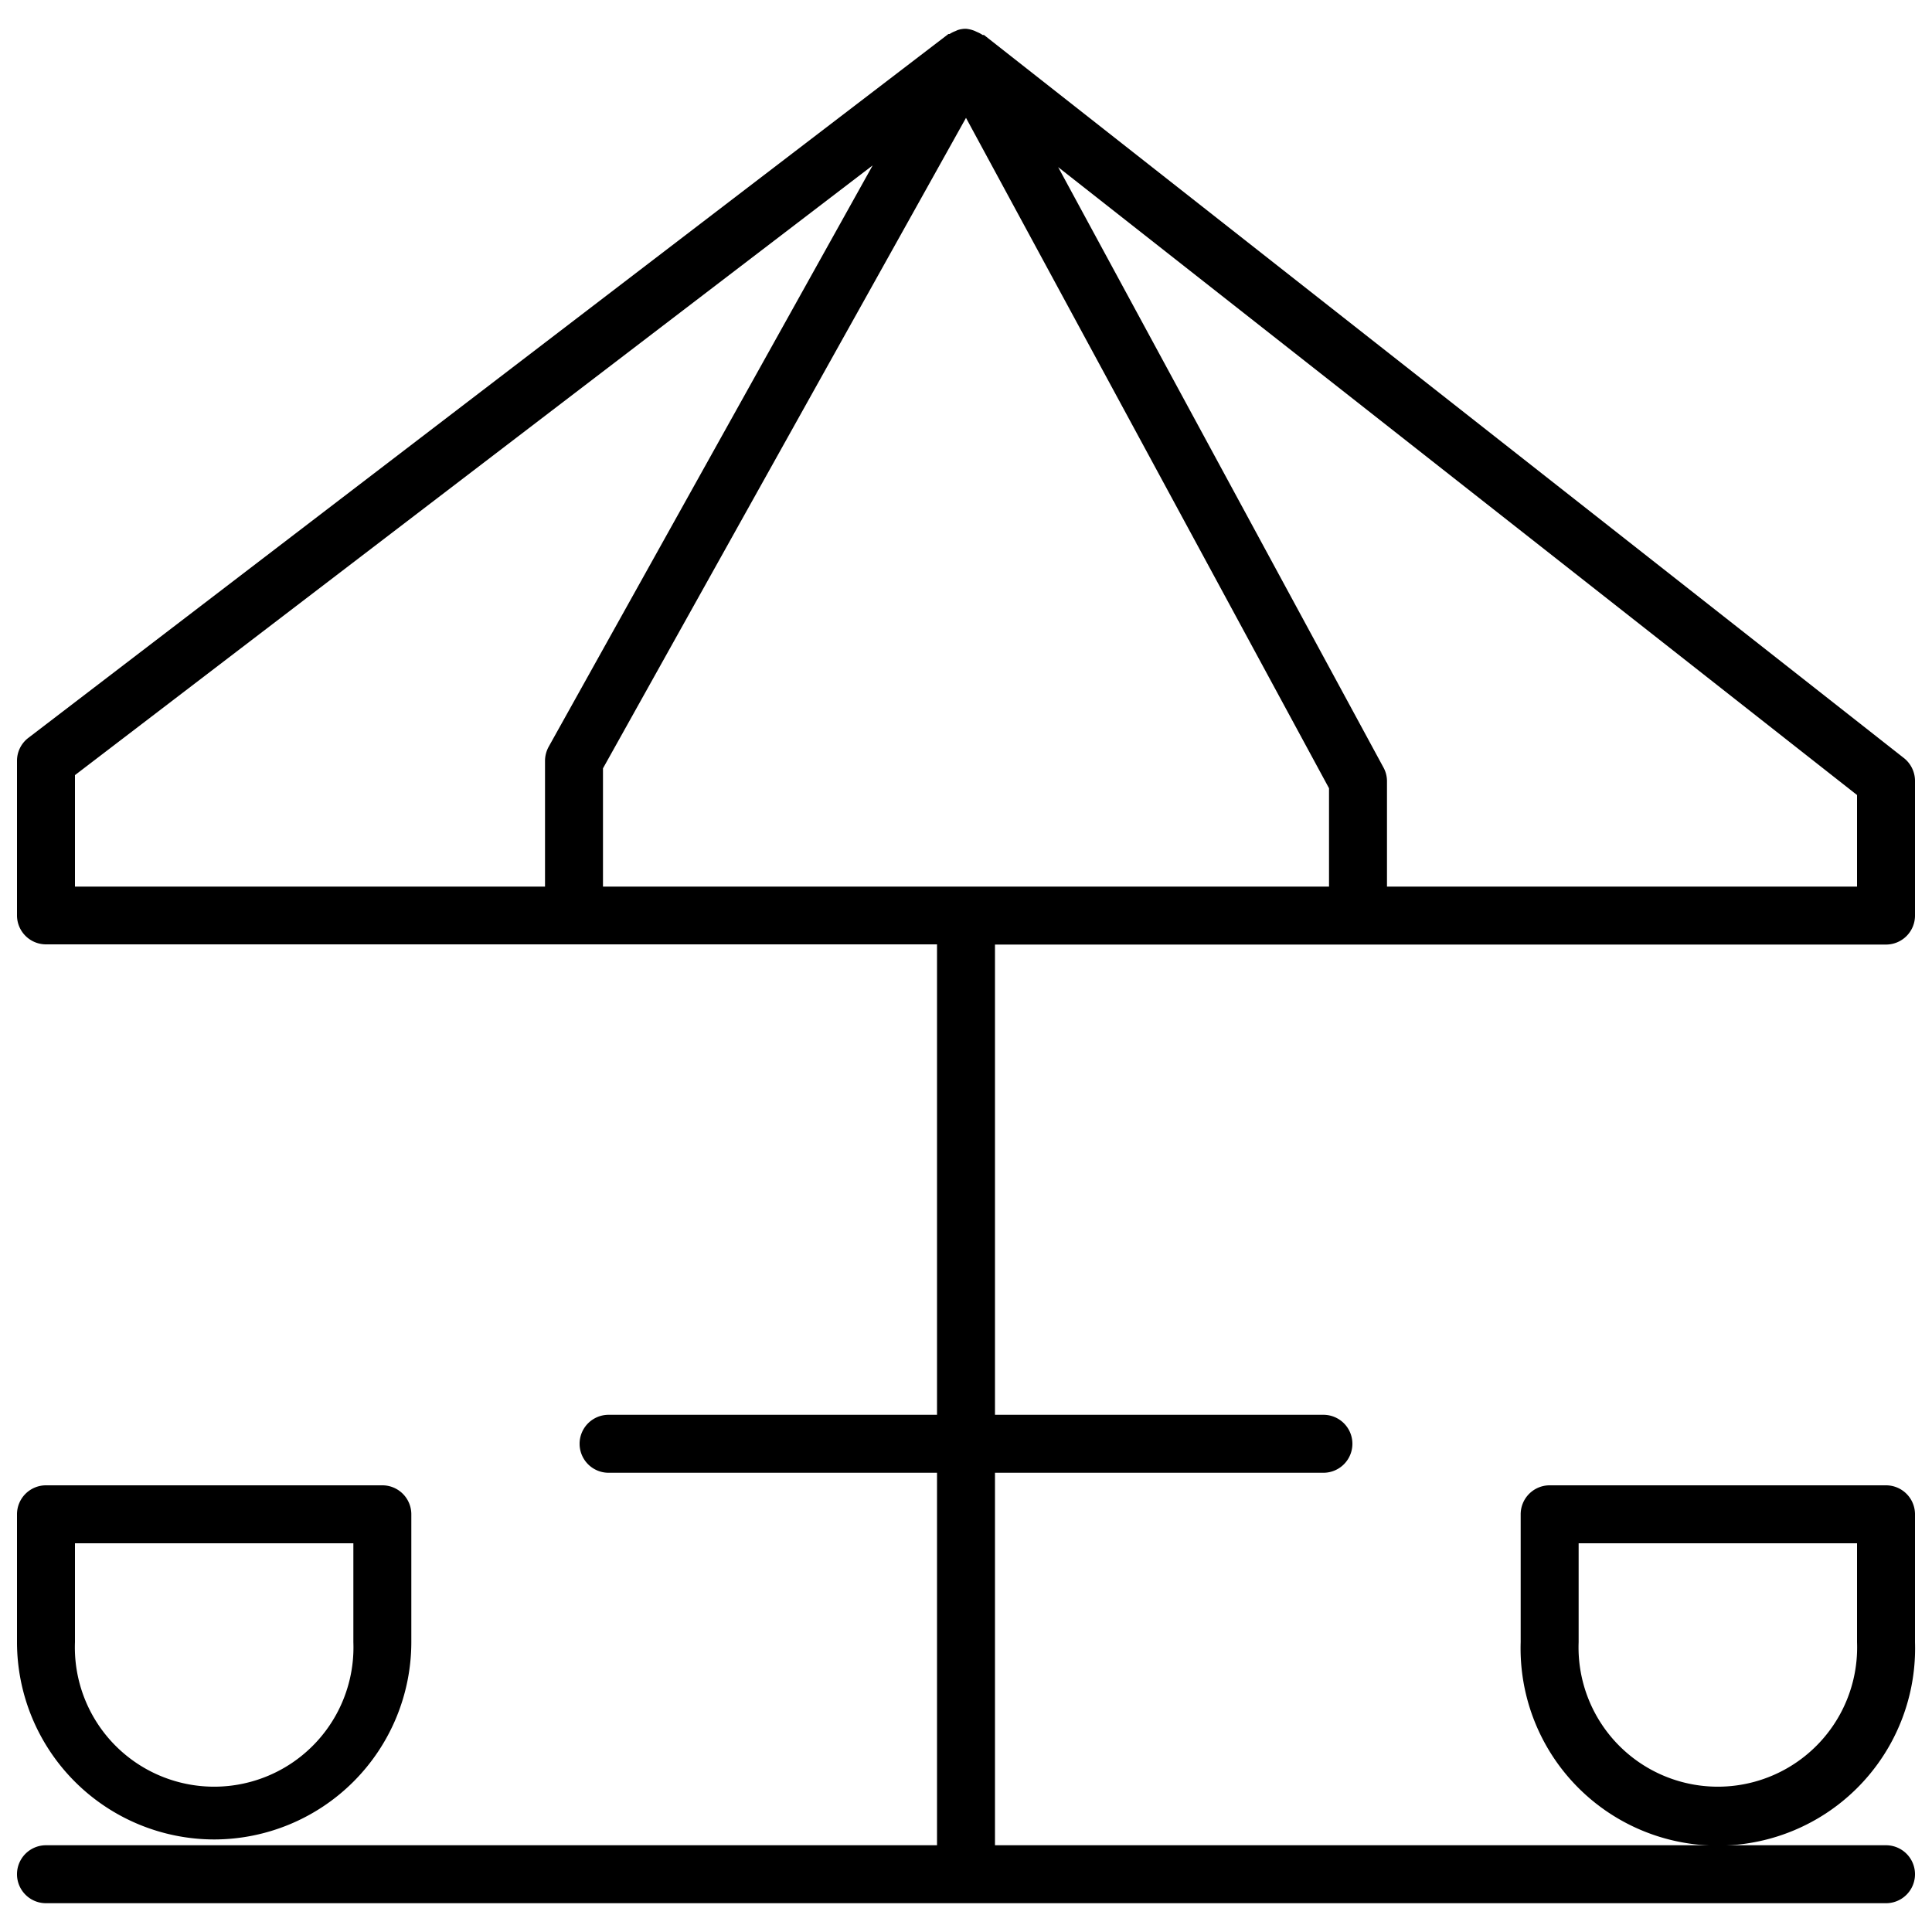 <svg id="Calque_1" data-name="Calque 1" xmlns="http://www.w3.org/2000/svg" viewBox="0 0 100 100"><defs></defs><title>Furnished terrace</title><path class="cls-1" d="M98.55,39.24,50.93,1.81l-.07,0a1.51,1.51,0,0,0-.28-.15l-.13-.06A1.55,1.55,0,0,0,50,1.49h0a1.31,1.31,0,0,0-.44.07l-.11.05a1.68,1.68,0,0,0-.3.15l-.06,0L1.47,38.19a1.49,1.49,0,0,0-.59,1.19v8a1.5,1.5,0,0,0,1.5,1.5H48.5V73.23h-17a1.5,1.5,0,0,0,0,3h17V95.51H2.38a1.5,1.5,0,1,0,0,3H97.62a1.5,1.5,0,0,0,0-3H51.5V76.23h17a1.5,1.5,0,0,0,0-3h-17V48.89H97.62a1.5,1.5,0,0,0,1.5-1.5v-7A1.51,1.51,0,0,0,98.55,39.24Zm-94.67.88L45.17,8.56,28.4,38.65a1.53,1.53,0,0,0-.19.73v6.51H3.88Zm27.33,5.77V39.77L50,6.1,68.79,40.8v5.09Zm64.91,0H71.79V40.42a1.48,1.48,0,0,0-.19-.71L54.77,8.65l41.35,32.5Z"/><path class="cls-1" d="M11.08,95.21A10.22,10.22,0,0,0,21.29,85V78.38a1.5,1.5,0,0,0-1.5-1.5H2.38a1.5,1.5,0,0,0-1.5,1.5V85A10.22,10.22,0,0,0,11.08,95.21ZM3.88,79.88H18.29V85A7.21,7.21,0,1,1,3.88,85Z"/><path class="cls-1" d="M97.62,76.88H80.21a1.5,1.5,0,0,0-1.5,1.5V85a10.21,10.21,0,1,0,20.41,0V78.38A1.5,1.5,0,0,0,97.62,76.88ZM96.12,85a7.21,7.21,0,1,1-14.41,0V79.88H96.12Z"/></svg>
